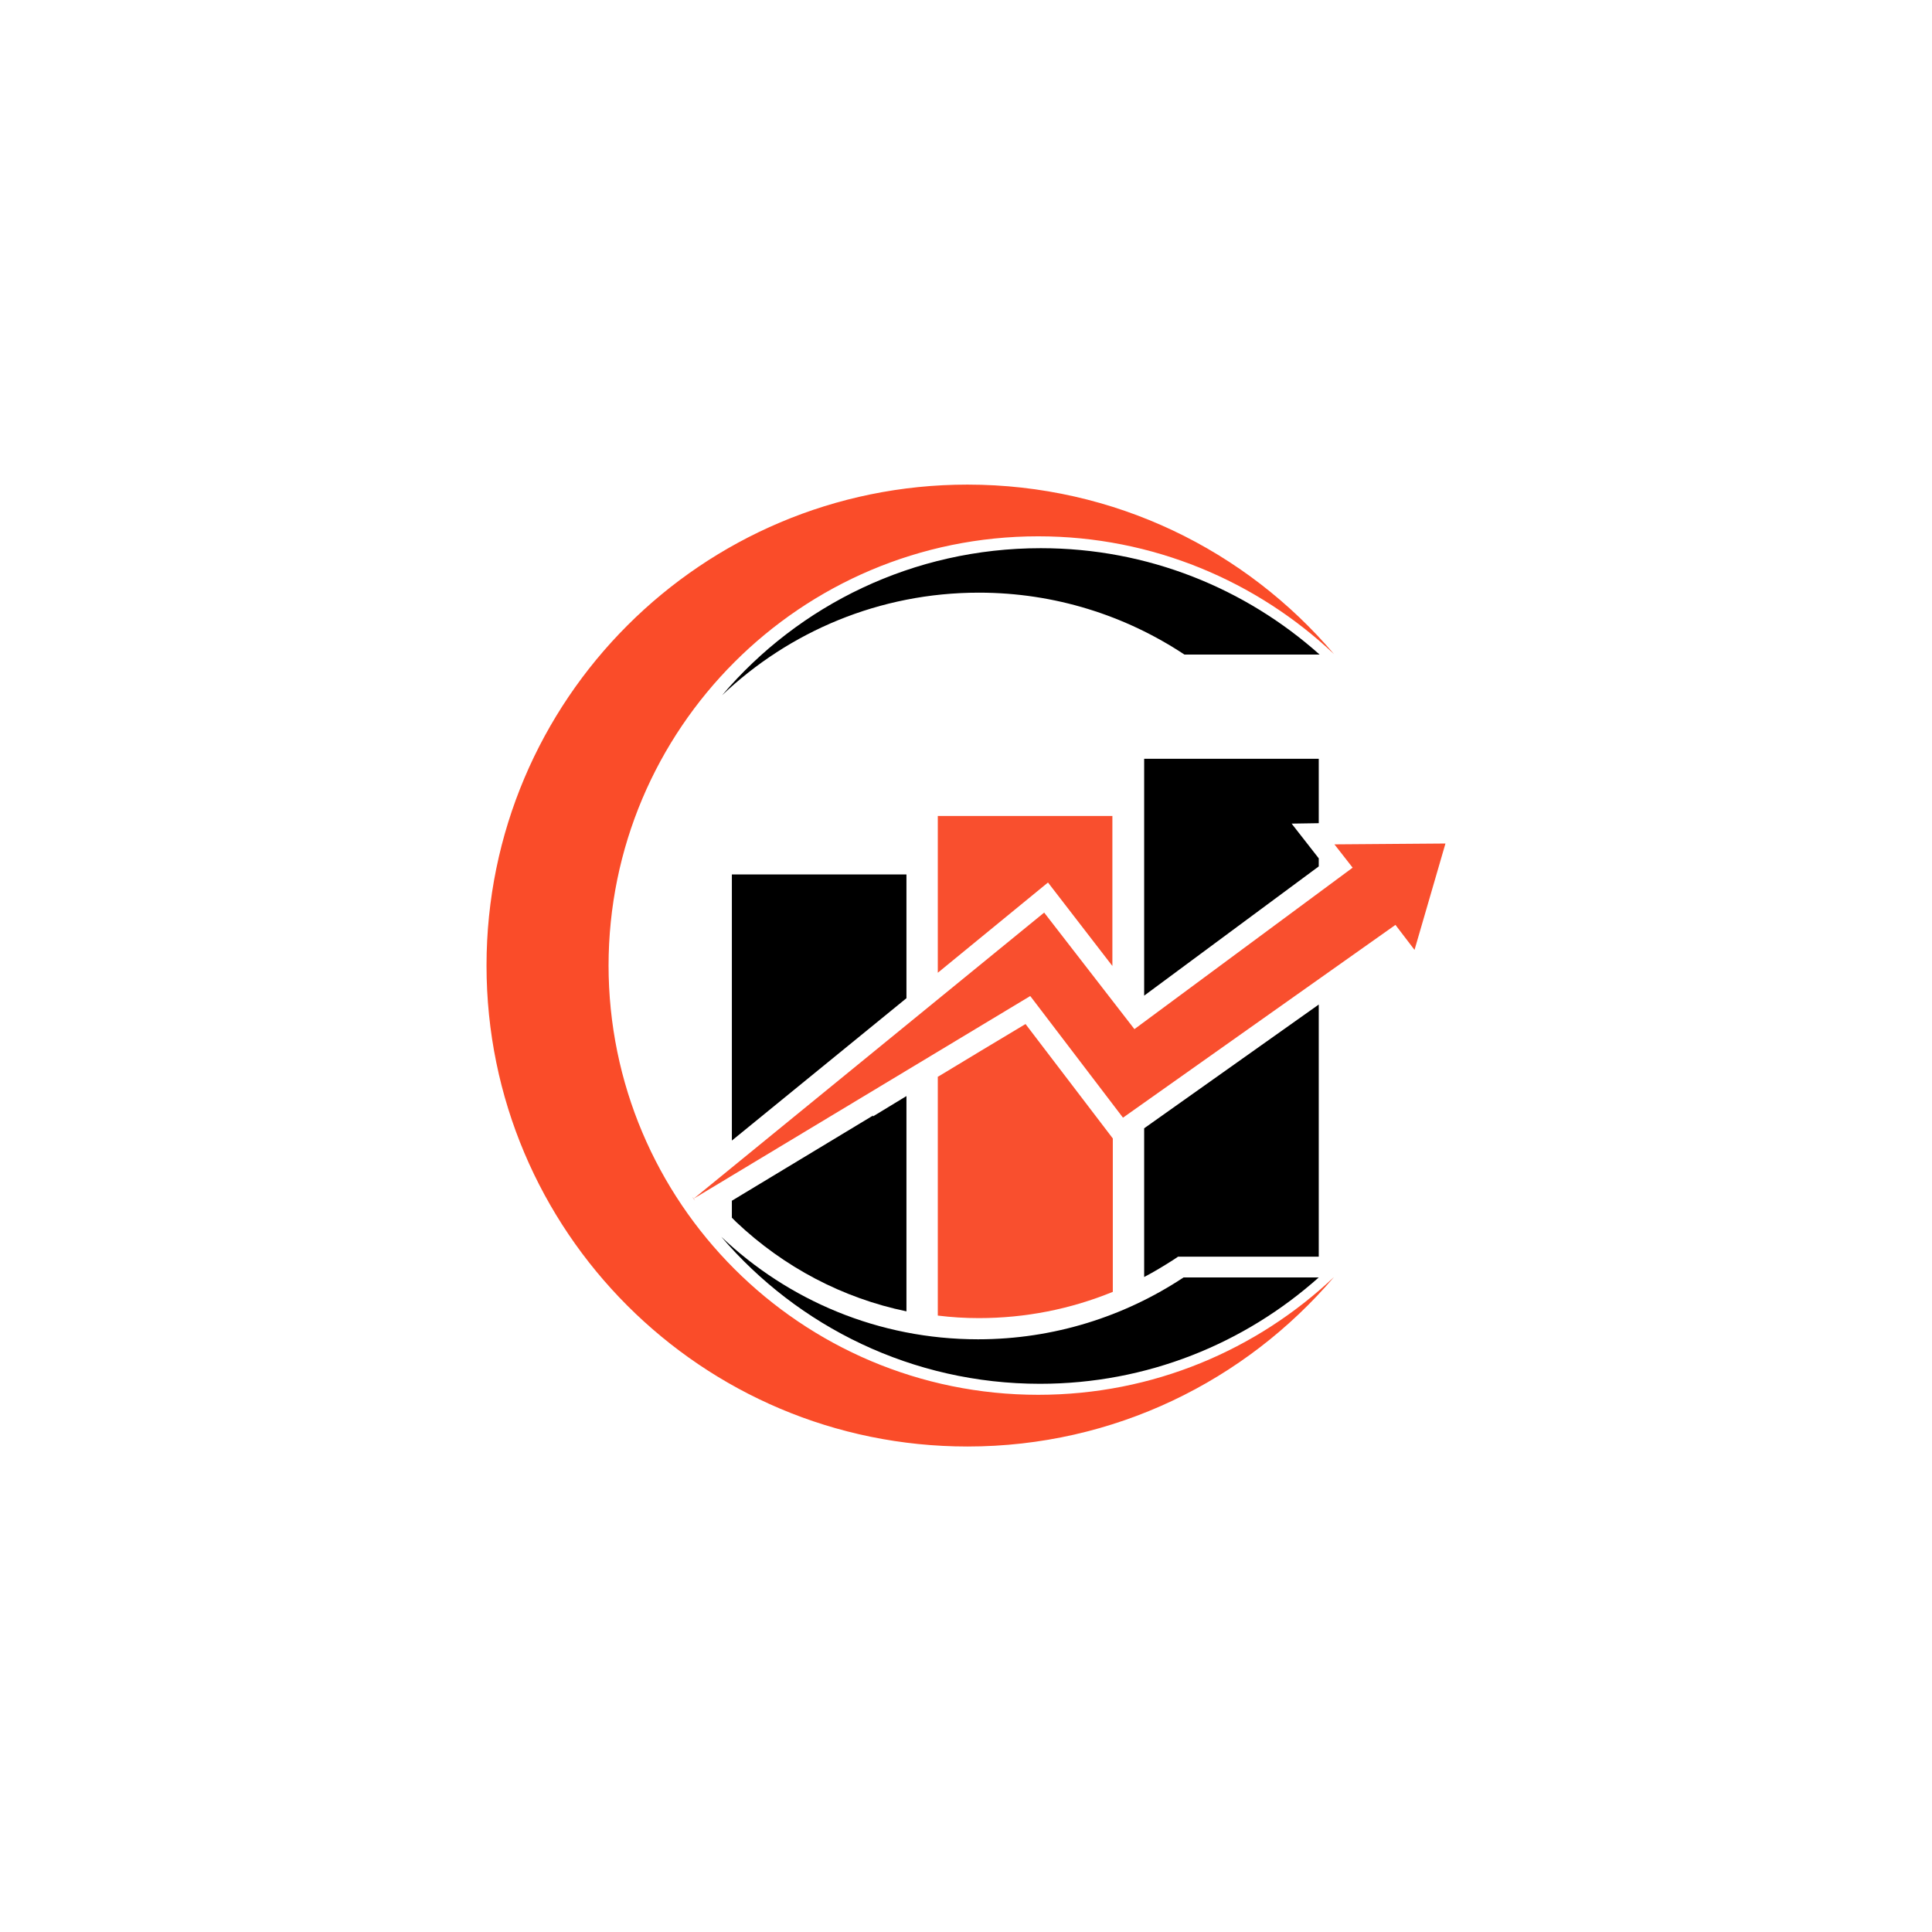 <svg 
  xmlns="http://www.w3.org/2000/svg" 
  xmlns:xlink="http://www.w3.org/1999/xlink" 
  width="500" zoomAndPan="magnify" viewBox="0 0 375 375" height="500" preserveAspectRatio="xMidYMid meet" version="1.0"><defs><clipPath id="fb312501bf"><path d="M 94.145 94.145 L 259 94.145 L 259 280.895 L 94.145 280.895 Z M 94.145 94.145 " clip-rule="nonzero"/></clipPath><clipPath id="6d22987ea3"><path d="M 134 163 L 280.895 163 L 280.895 234 L 134 234 Z M 134 163 " clip-rule="nonzero"/></clipPath></defs><path fill="black" d="M 255.969 247.949 C 241.574 260.781 222.66 268.594 201.852 268.594 C 177.094 268.594 154.887 257.492 140 240.055 C 152.996 252.391 170.512 259.957 189.84 259.957 C 204.562 259.957 218.301 255.516 229.73 247.949 Z M 255.969 247.949 " fill-opacity="1" fill-rule="evenodd"/><g clip-path="url(#fb312501bf)"><path fill="#fa4c29" d="M 118.121 187.496 C 118.121 141.438 155.461 104.098 201.52 104.098 C 223.727 104.098 243.961 112.816 258.93 126.961 C 241.82 106.812 216.324 94.062 187.785 94.062 C 136.215 94.062 94.434 135.844 94.434 187.414 C 94.434 238.984 136.215 280.766 187.785 280.766 C 216.242 280.766 241.738 268.02 258.93 247.867 C 243.961 262.016 223.809 270.73 201.52 270.73 C 155.461 270.73 118.121 233.391 118.121 187.332 Z M 118.121 187.496 " fill-opacity="1" fill-rule="evenodd"/></g><g clip-path="url(#6d22987ea3)"><path fill="#f94f2e" d="M 200.039 193.418 L 217.969 216.941 L 270.855 179.52 L 274.559 184.371 L 280.562 163.727 L 259.012 163.891 L 262.547 168.414 L 220.191 199.754 L 202.672 177.133 L 134.652 232.652 C 135.477 233.887 133.75 231.5 134.652 232.652 C 199.957 193.336 134.652 232.652 199.957 193.336 Z M 200.039 193.418 " fill-opacity="1" fill-rule="evenodd"/></g><path fill="#black" d="M 229.895 127.047 C 218.465 119.477 204.727 115.035 190.008 115.035 C 170.676 115.035 153.16 122.605 140.164 134.941 C 155.051 117.422 177.258 106.402 202.016 106.402 C 222.824 106.402 241.738 114.215 256.133 127.047 Z M 229.895 127.047 " fill-opacity="1" fill-rule="evenodd"/><path fill="black" d="M 175.941 169.73 L 142.055 169.73 L 142.055 221.383 L 175.941 193.75 Z M 175.941 169.73 " fill-opacity="1" fill-rule="evenodd"/><path fill="black" d="M 169.445 216.531 C 160.312 222.043 151.184 227.551 142.055 233.062 L 142.055 236.352 L 142.879 237.176 C 152.172 245.977 163.605 251.98 175.941 254.531 L 175.941 212.746 C 173.805 214.062 171.582 215.379 169.445 216.695 Z M 169.445 216.531 " fill-opacity="1" fill-rule="evenodd"/><path fill="#f94f2e" d="M 182.027 208.965 L 182.027 255.352 C 184.66 255.68 187.293 255.844 190.008 255.844 C 198.973 255.844 207.773 254.117 215.996 250.746 L 215.996 220.973 L 199.055 198.766 C 193.379 202.137 187.703 205.594 182.109 208.965 Z M 182.027 208.965 " fill-opacity="1" fill-rule="evenodd"/><path fill="#f94f2e" d="M 182.027 188.812 L 203.414 171.293 L 215.914 187.496 L 215.914 158.383 L 182.027 158.383 Z M 182.027 188.812 " fill-opacity="1" fill-rule="evenodd"/><path fill="black" d="M 222.082 147.277 L 222.082 193.254 L 255.969 168.168 L 255.969 166.605 L 250.703 159.863 L 255.969 159.781 L 255.969 147.277 Z M 222.082 147.277 " fill-opacity="1" fill-rule="evenodd"/><path fill="black" d="M 255.969 194.98 L 222.082 219 L 222.082 247.867 C 223.973 246.879 225.867 245.73 227.676 244.578 L 228.664 243.918 L 255.969 243.918 Z M 255.969 194.98 " fill-opacity="1" fill-rule="evenodd"/>
</svg>